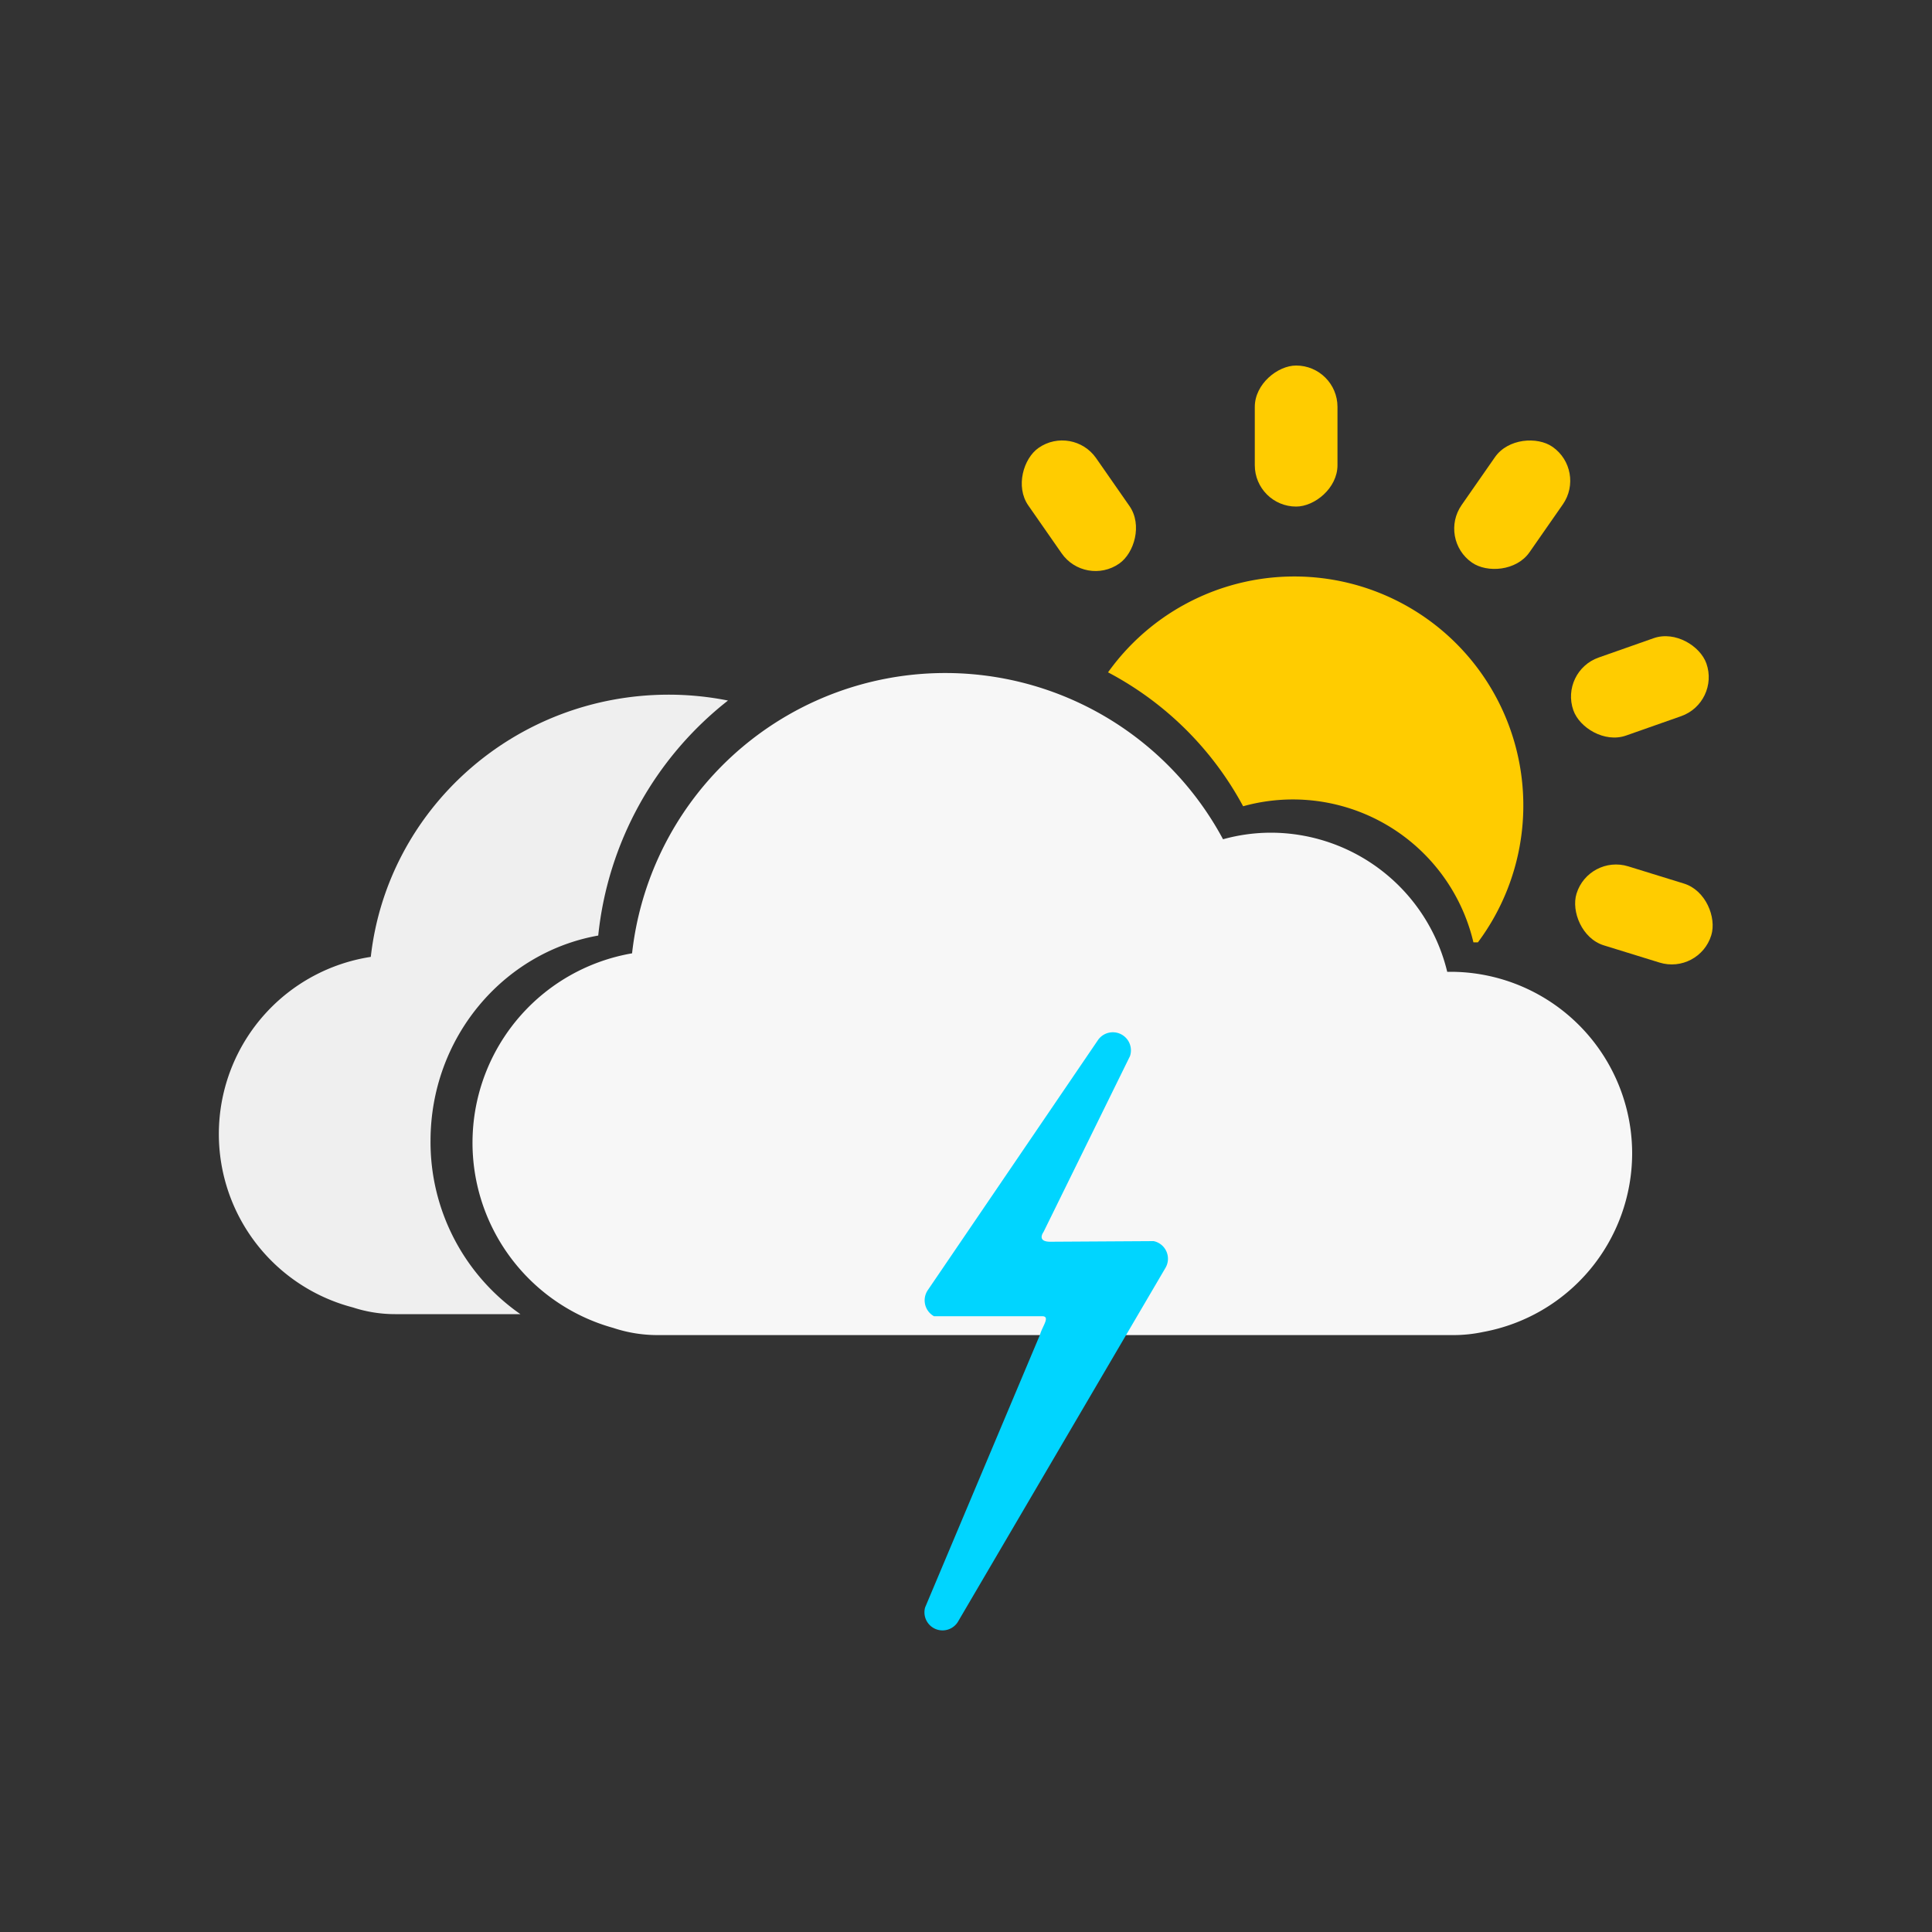 <svg id="Layer_1" data-name="Layer 1" xmlns="http://www.w3.org/2000/svg" viewBox="0 0 250 250"><rect x="0" y="0" width="250" height="250" fill="#333333" stroke="none"/><defs><style>.cls-1{fill:#f7f7f7;}.cls-2{fill:#fc0;}.cls-3{fill:#efefef;}.cls-4{fill:#00d5ff;}</style></defs><path class="cls-1" d="M211.2,149.27a23.52,23.52,0,0,0-23.52-23.52l-.41,0a23.51,23.51,0,0,0-22.84-18,23.27,23.27,0,0,0-6.17.85,40.78,40.78,0,0,0-76.47,14.76,24.87,24.87,0,0,0-2.44,48.47,18.12,18.12,0,0,0,5.74.93h103a18.45,18.45,0,0,0,3.81-.4A23.53,23.53,0,0,0,211.2,149.27Z"/><rect class="cls-2" x="203.59" y="112.99" width="18.25" height="10.7" rx="5.35" transform="translate(44.42 -57.53) rotate(17.17)"/><rect class="cls-2" x="203.07" y="83.54" width="18.25" height="10.7" rx="5.35" transform="translate(-17.47 75.44) rotate(-19.38)"/><rect class="cls-2" x="186.55" y="59.96" width="18.25" height="10.7" rx="5.35" transform="translate(30.27 188.57) rotate(-55.15)"/><rect class="cls-2" x="130.48" y="60.1" width="18.25" height="10.7" rx="5.35" transform="translate(165.67 217.41) rotate(-124.85)"/><rect class="cls-2" x="158.59" y="51.08" width="18.25" height="10.7" rx="5.35" transform="translate(111.29 224.14) rotate(-90)"/><path class="cls-2" d="M160.86,104.33a24,24,0,0,1,29.8,17.61l.42,0h.16A29.63,29.63,0,1,0,143.38,87,42.18,42.18,0,0,1,160.86,104.33Z"/><path class="cls-3" d="M55.71,147.64c0-13.34,9.38-24.39,21.7-26.58A44.46,44.46,0,0,1,94.2,90.65a39.3,39.3,0,0,0-7.65-.76c-20,0-36.43,14.85-38.57,33.93a23.19,23.19,0,0,0-2.32,45.36,17.59,17.59,0,0,0,5.46.87H67.34A27.13,27.13,0,0,1,55.71,147.64Z"/><path class="cls-4" d="M142.08,134.58l-22,32.33a2.35,2.35,0,0,0,.78,3.41l14,0c1.1,0,0,1.33-.28,2.38L119.71,208a2.34,2.34,0,0,0,4.22,1.9l26.84-45.77a2.33,2.33,0,0,0-1.49-3.53l-13.37.08c-1.82,0-.88-1.26-.88-1.26l11.19-22.76A2.34,2.34,0,0,0,142.08,134.58Z"/></svg>